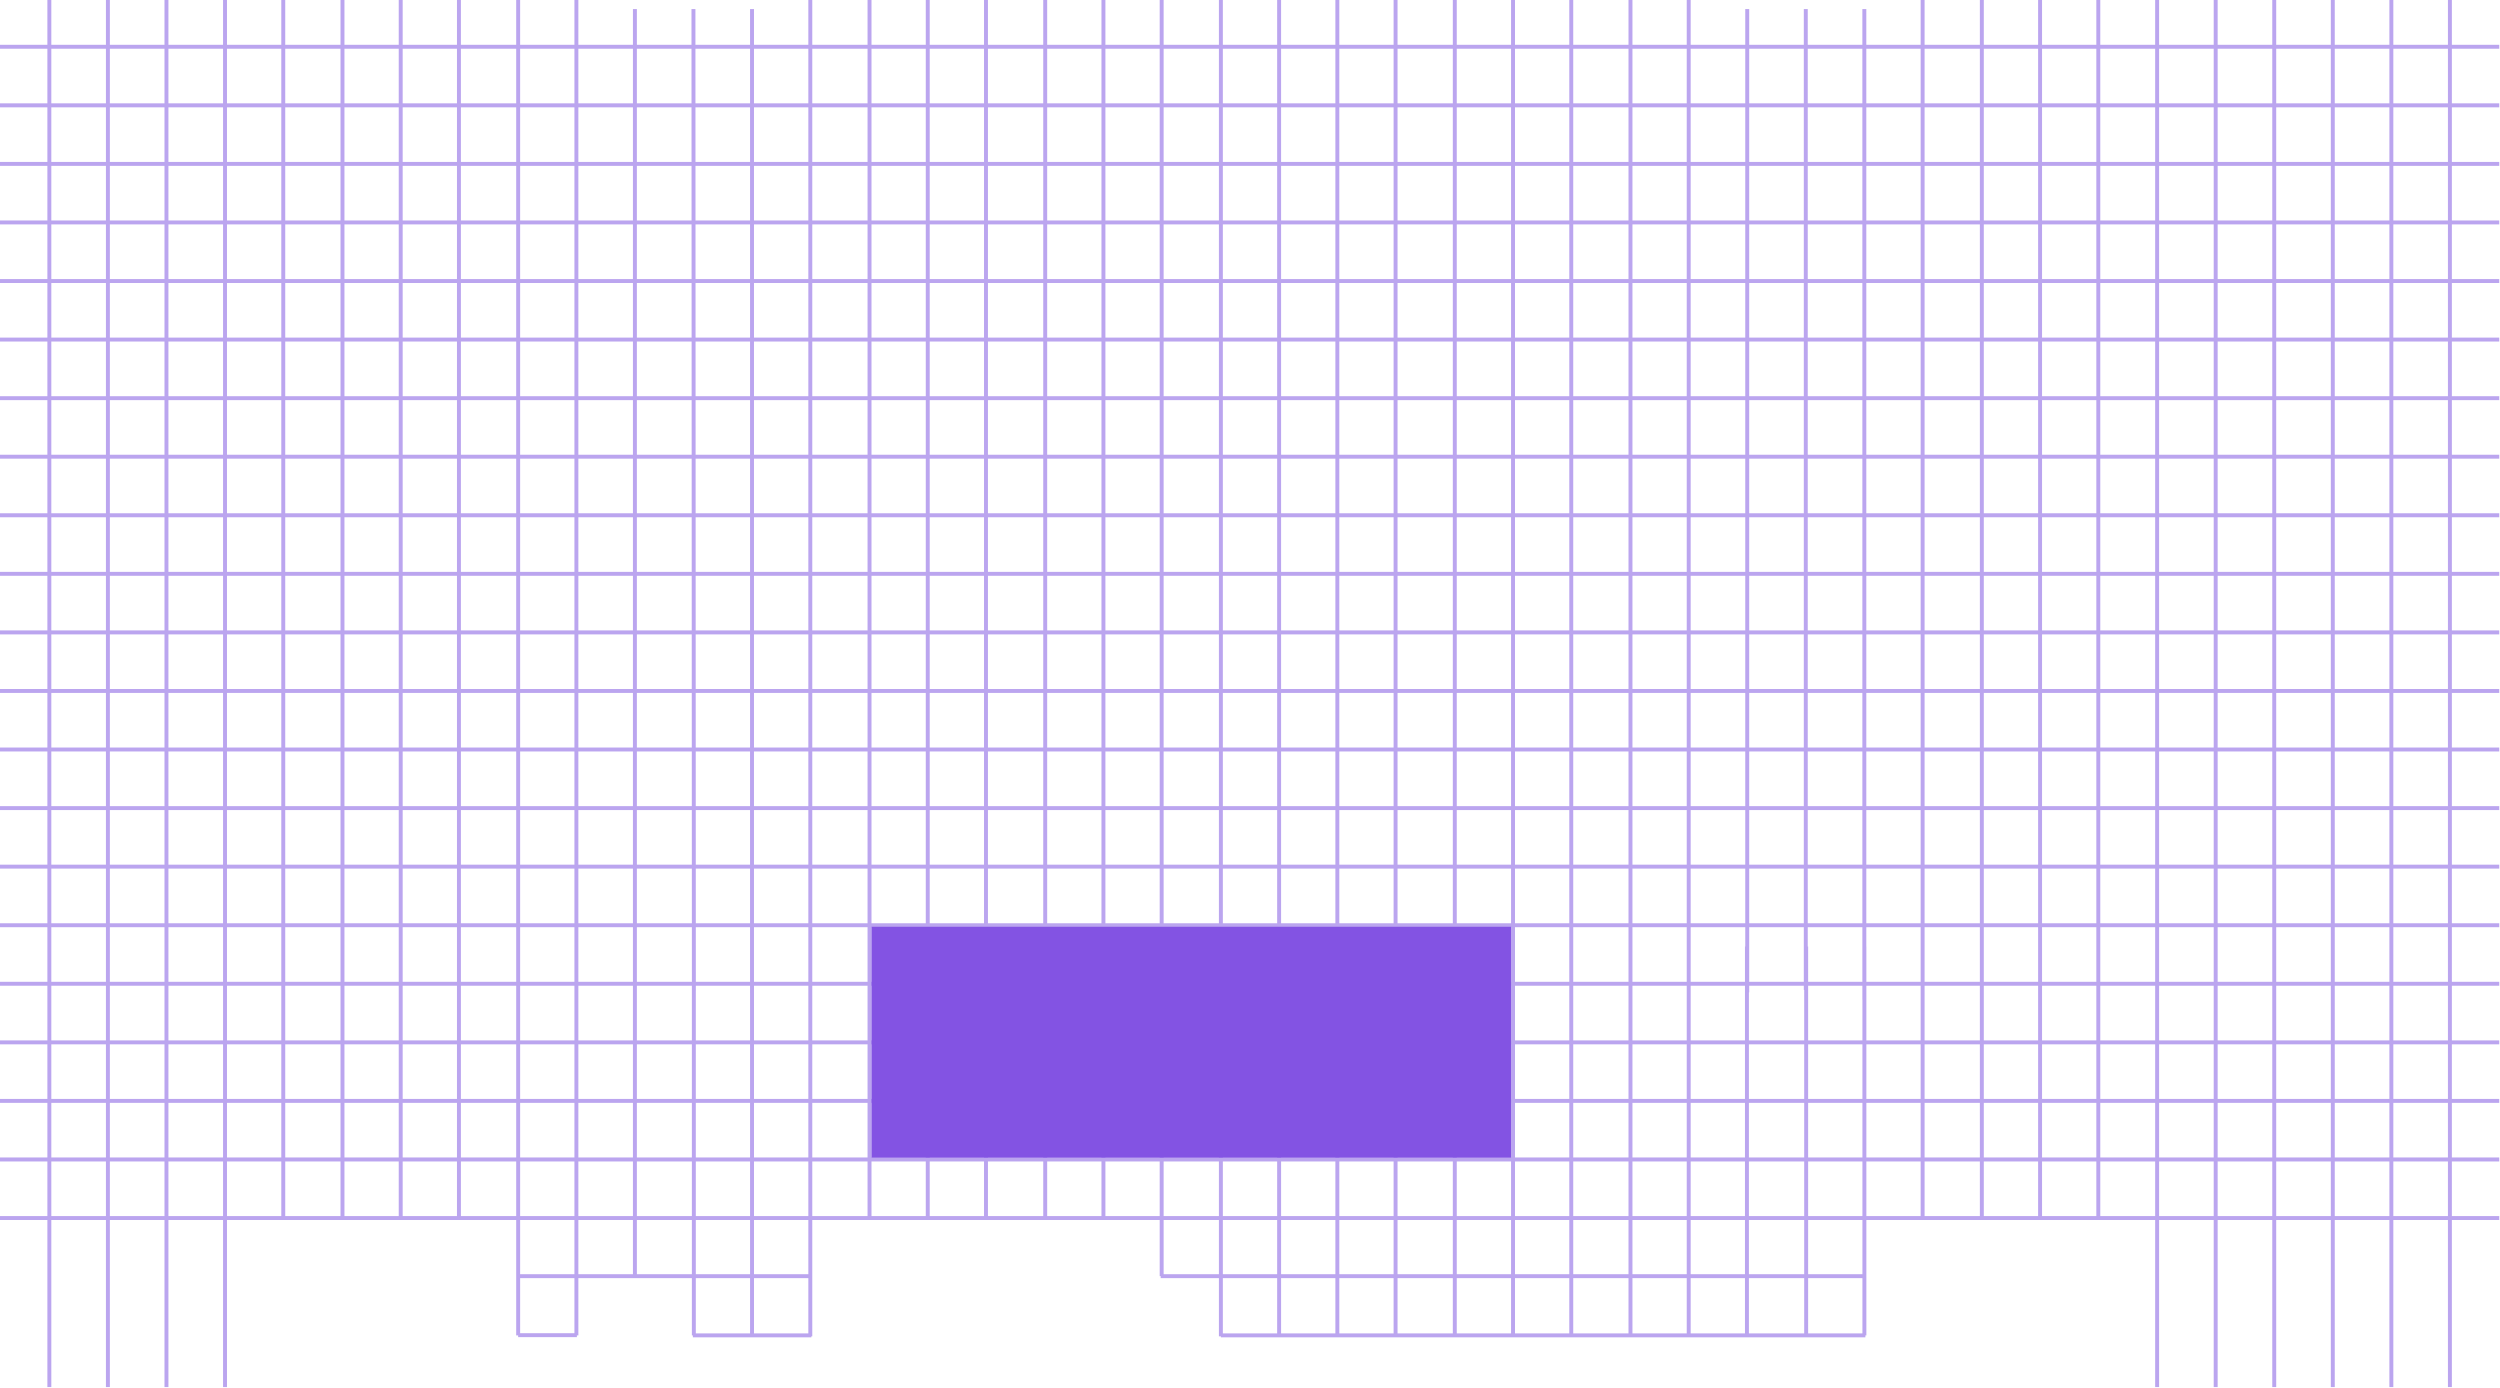 <svg width="2533" height="1406" fill="none" xmlns="http://www.w3.org/2000/svg"><path d="M50.001 0v1405.4M109.325 0v1405.4M168.655 0v1405.4M227.986 0v1405.4M287 0v1234M347 0v1234M406 0v1234M465 0v1235M525 0v1353M584 0v1353m59.291-349V9.16M703.025 1004 703 940.414l-.026-63.592-.026-63.593-.026-63.593-.026-63.592-.026-63.593-.025-63.592-.026-63.586-.026-63.593-.026-63.592-.026-63.593-.026-63.593-.026-63.592-.025-63.593-.026-63.585-.017-40.972m59.33 996.84V9.16m-118.66 1284.28V996.759M703 1353V997m58.951 355.77V996.759M821 0v1354M881 0v1234M940 0v1234M999 0v1234M1059 0v1234M1118 0v1234M1177 0v1293M1237 0v1354M1296 0v1354M1355 0v1354m50.24-1306.61H0m1405.24 59.33H0m1405.24 59.337H0m1405.24 59.337H0m1405.24 59.336H0m1405.24 59.337H0m1405.24 59.337H0m1405.24 59.337H0m1405.24 59.33H0m1405.24 59.337H0m1405.24 59.337H0m1405.24 59.337H0m1405.24 59.336H0m1405.24 59.337H0m1405.24 59.337H0m1405.24 59.33H0m1405.24 59.337H0m1405.24 59.341H0m1405.24 59.33H0m1405.24 59.34H0m1405.24 59.34H0M821 1293H524m60.5 59.77H525m297 .23H702M1414 0v1352M1474 0v1352M1533 0v1352M1592 0v1352M1652 0v1352M1711 0v1352m59.29-346.5V9.16m59.33 928.263V1003 9.16m59.33 928.263v75.077V9.16M1770 1353V959m60 394V959m59 394V959m59-959v1235M2008 0v1234M2067 0v1234M2126 0v1234M2185.6 0v1405.4M2244.93 0v1405.4M2304.26 0v1405.4M2363.59 0v1405.4M2422.92 0v1405.4M2482.24 0v1405.4m50-1358.01H1127m1405.24 59.33H1127m1405.24 59.337H1127m1405.24 59.337H1127m1405.24 59.336H1127m1405.24 59.337H1127m1405.24 59.337H1127m1405.24 59.337H1127m1405.24 59.33H1127m1405.24 59.337H1127m1405.24 59.337H1127m1405.24 59.337H1127m1405.24 59.336H1127m1405.24 59.337H1127m1405.24 59.337H1127m1405.24 59.33H1127m1405.24 59.337H1127m1405.24 59.341H1127m1405.24 59.33H1127m1405.24 59.34H1127m1405.24 59.34H1127m762 58.89h-713m714 60h-653" stroke="#BBA5EF" stroke-width="4" stroke-miterlimit="10"/><path fill="#8353E3" d="M883 939h648v234H883z"/></svg>